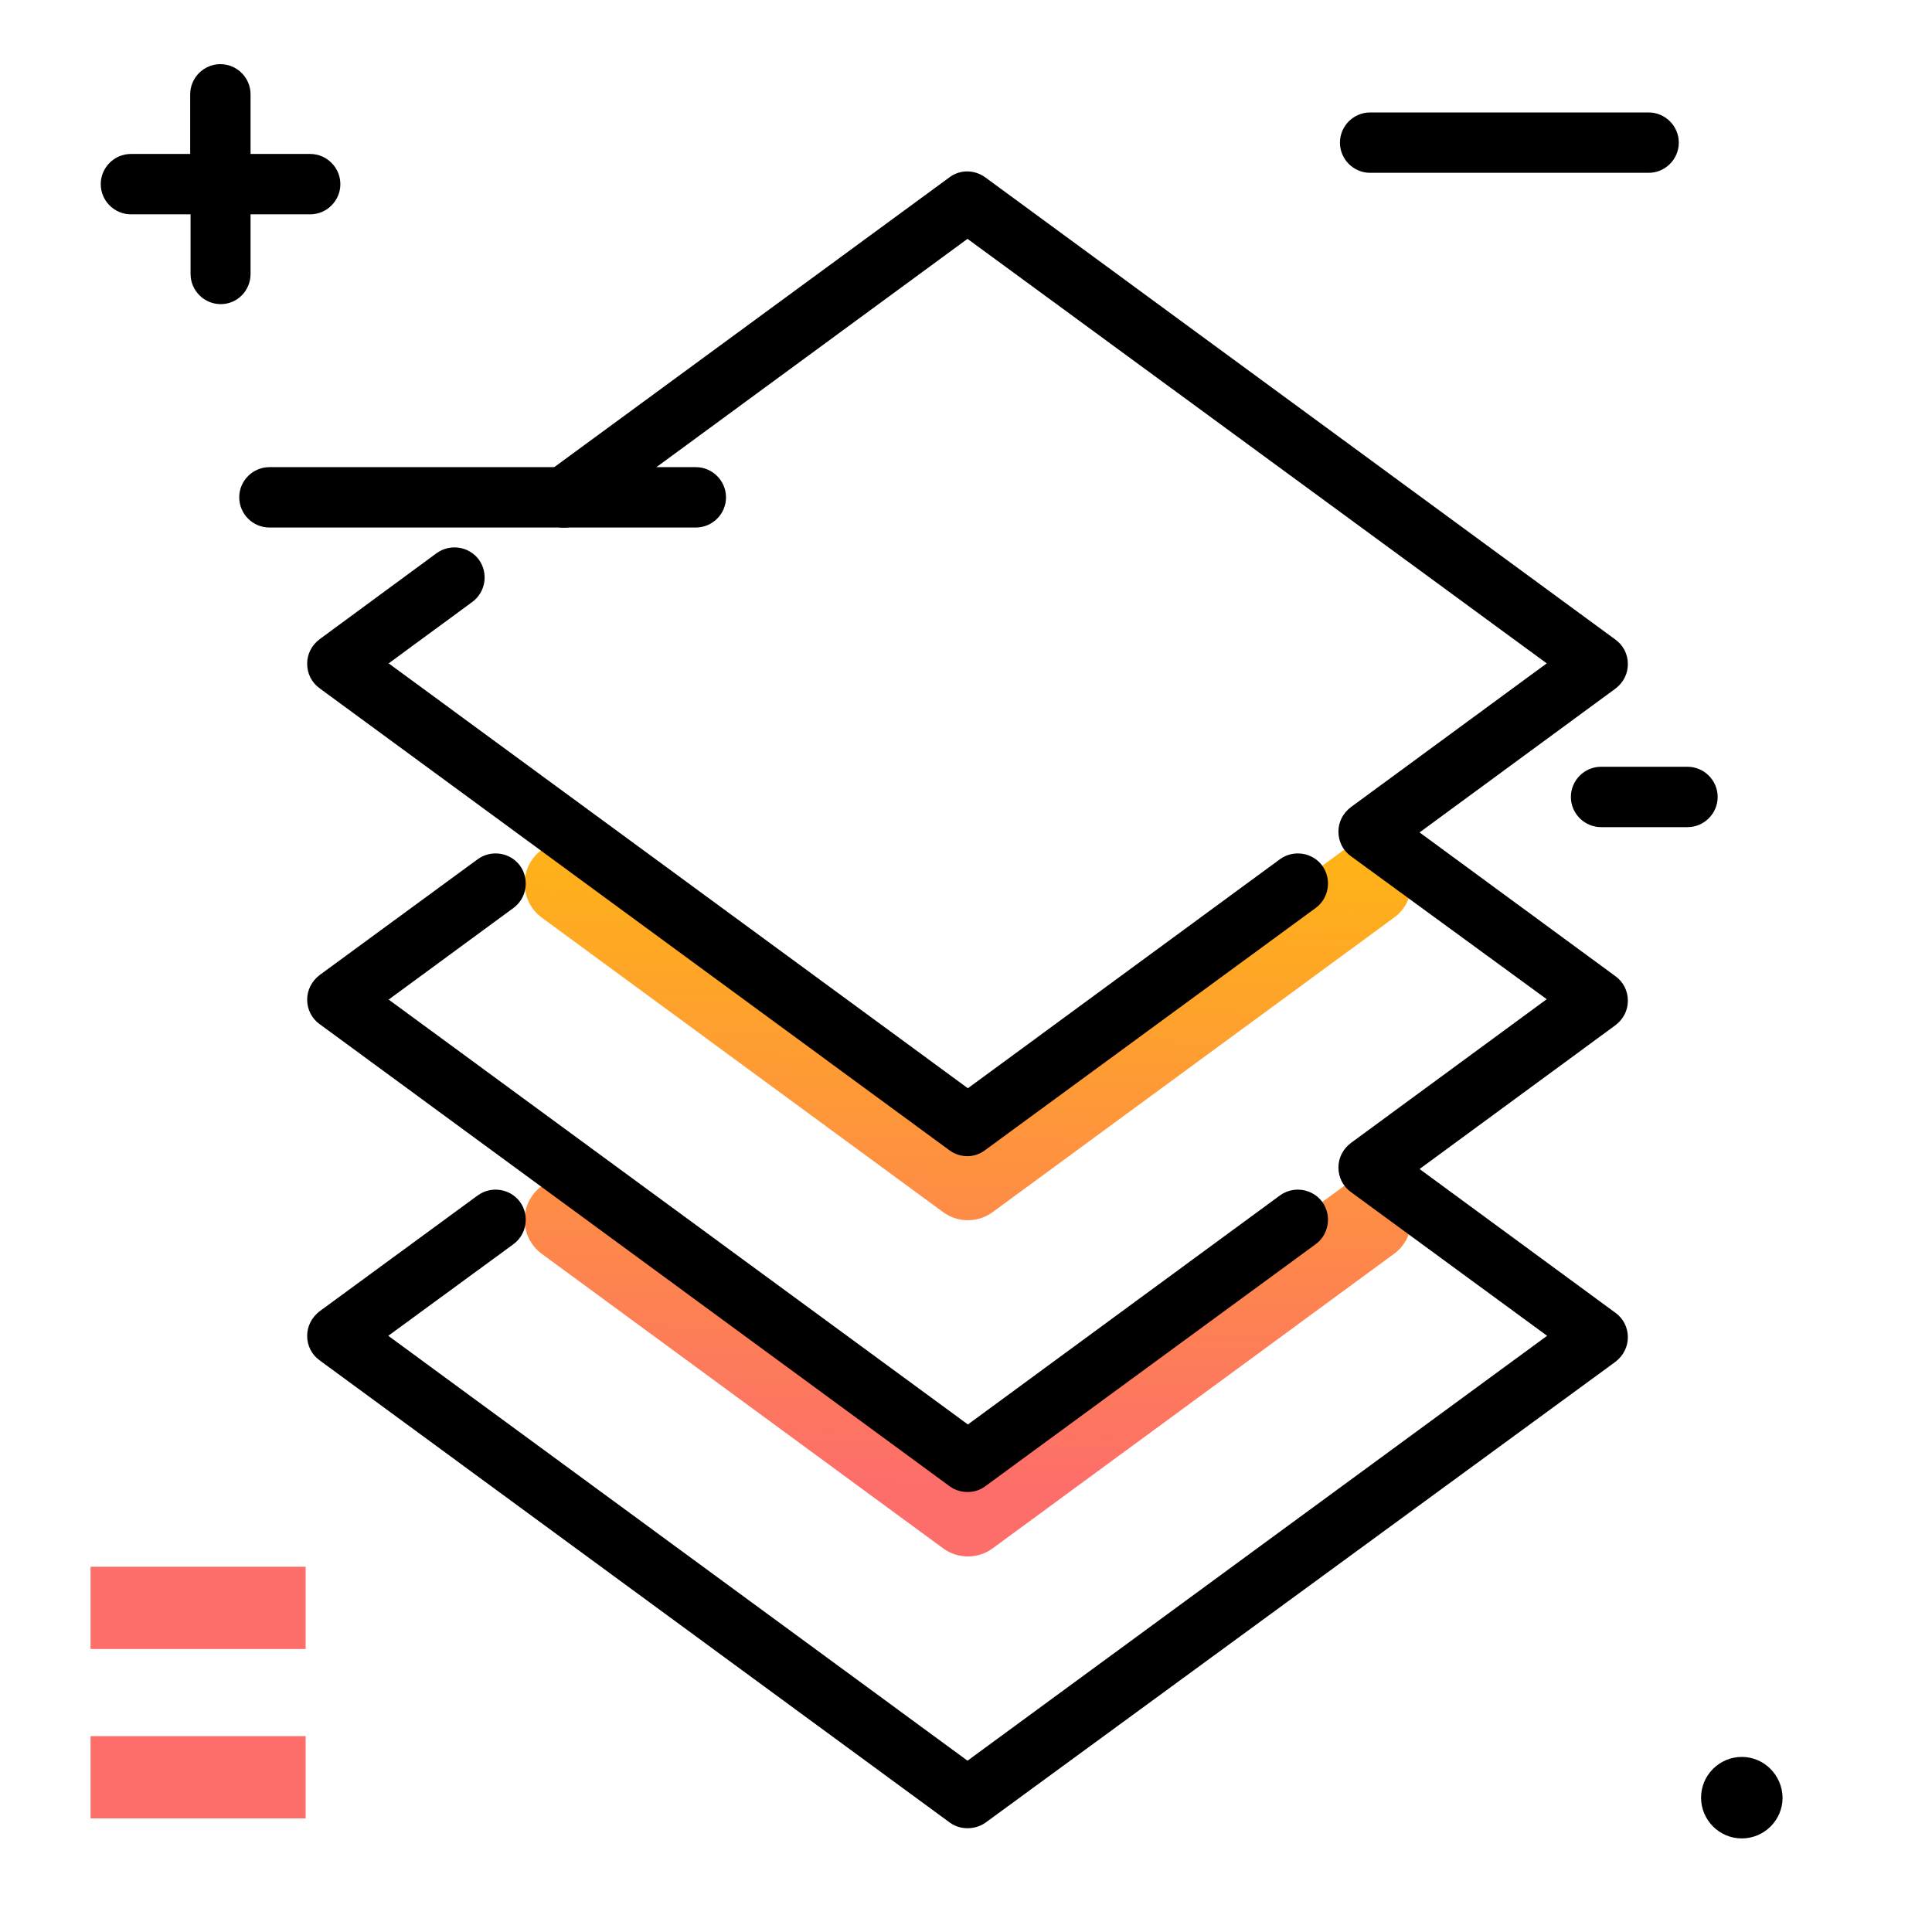 <svg version="1.1" id="Layer_1" xmlns="http://www.w3.org/2000/svg" xmlns:xlink="http://www.w3.org/1999/xlink" x="0px" y="0px" viewBox="0 0 512 512" enable-background="new 0 0 512 512" xml:space="preserve">
<linearGradient id="SVGID_1_" gradientUnits="userSpaceOnUse" x1="254.226" y1="393.64" x2="258.367" y2="179.352" class="gradient-element">
	<stop offset="0" class="primary-color-gradient" style="stop-color: rgb(253, 110, 106)"></stop>
	<stop offset="1" class="secondary-color-gradient" style="stop-color: rgb(255, 198, 0)"></stop>
</linearGradient>
<path fill="url(#SVGID_1_)" d="M143.6,225.2L143.6,225.2c-6.1,4.4-6.1,13.5,0,18l106.3,78c3.9,2.9,9.3,2.9,13.2,0l106.3-78
	c6.1-4.4,6.1-13.5,0-18l0,0c-3.9-2.9-9.3-2.9-13.2,0L263,293.5c-3.9,2.9-9.3,2.9-13.2,0l-93.1-68.3
	C152.8,222.4,147.5,222.4,143.6,225.2z M143.6,314.3L143.6,314.3c-6.1,4.4-6.1,13.5,0,18l106.3,78c3.9,2.9,9.3,2.9,13.2,0l106.3-78
	c6.1-4.4,6.1-13.5,0-18l0,0c-3.9-2.9-9.3-2.9-13.2,0L263,382.6c-3.9,2.9-9.3,2.9-13.2,0l-93.1-68.3
	C152.8,311.4,147.5,311.4,143.6,314.3z"></path>
<path d="M256.4,484.5c-1.7,0-3.3-0.5-4.7-1.5l-167-122.5c-2.1-1.5-3.3-3.9-3.3-6.5c0-2.5,1.2-4.9,3.3-6.5l41.9-30.7
	c3.6-2.6,8.6-1.8,11.2,1.7c2.6,3.6,1.8,8.6-1.7,11.2L102.9,354l153.5,112.6L410,354L358,315.9c-2.1-1.5-3.3-3.9-3.3-6.5
	s1.2-4.9,3.3-6.5l51.9-38.1L358,226.9c-2.1-1.5-3.3-3.9-3.3-6.5s1.2-4.9,3.3-6.5l51.9-38.1L256.4,63.3l-102.2,75
	c-3.6,2.6-8.6,1.8-11.2-1.7c-2.6-3.6-1.8-8.6,1.7-11.2l106.9-78.4c2.8-2.1,6.6-2.1,9.5,0l167,122.5c2.1,1.5,3.3,3.9,3.3,6.5
	s-1.2,4.9-3.3,6.5l-51.9,38.1l51.9,38.1c2.1,1.5,3.3,3.9,3.3,6.5s-1.2,4.9-3.3,6.5l-51.9,38.1l51.9,38.1c2.1,1.5,3.3,3.9,3.3,6.5
	c0,2.5-1.2,4.9-3.3,6.5L261.2,483C259.8,484,258.1,484.5,256.4,484.5z M256.4,395.4c-1.7,0-3.3-0.5-4.7-1.5l-167-122.5
	c-2.1-1.5-3.3-3.9-3.3-6.5c0-2.5,1.2-4.9,3.3-6.5l41.9-30.7c3.6-2.6,8.6-1.8,11.2,1.7c2.6,3.6,1.8,8.6-1.7,11.2l-33.1,24.3
	l153.5,112.6l82.7-60.7c3.6-2.6,8.6-1.8,11.2,1.7c2.6,3.6,1.8,8.6-1.7,11.2l-87.5,64.1C259.8,394.9,258.1,395.4,256.4,395.4z
	 M256.4,306.4c-1.7,0-3.3-0.5-4.7-1.5l-167-122.5c-2.1-1.5-3.3-3.9-3.3-6.5s1.2-4.9,3.3-6.5l31-22.8c3.6-2.6,8.6-1.8,11.2,1.7
	c2.6,3.6,1.8,8.6-1.7,11.2l-22.2,16.3l153.5,112.6l82.7-60.7c3.6-2.6,8.6-1.8,11.2,1.7c2.6,3.6,1.8,8.6-1.7,11.2l-87.5,64.1
	C259.8,305.8,258.1,306.4,256.4,306.4z"></path>
<path d="M447.2,219.2h-22.9c-4.4,0-8-3.6-8-8s3.6-8,8-8h22.9c4.4,0,8,3.6,8,8S451.6,219.2,447.2,219.2z M461.6,465.6
	c-5.9,0-10.8,4.8-10.8,10.8c0,5.9,4.8,10.8,10.8,10.8c5.9,0,10.8-4.8,10.8-10.8C472.3,470.4,467.5,465.6,461.6,465.6z M66.4,72.6
	V56.8h15.8c4.4,0,8-3.6,8-8s-3.6-8-8-8H66.4V25c0-4.4-3.6-8-8-8s-8,3.6-8,8v15.8H34.7c-4.4,0-8,3.6-8,8s3.6,8,8,8h15.8v15.8
	c0,4.4,3.6,8,8,8S66.4,77,66.4,72.6z M444.9,37.8c0-4.4-3.6-8-8-8h-73.8c-4.4,0-8,3.6-8,8s3.6,8,8,8h73.8
	C441.3,45.8,444.9,42.2,444.9,37.8z M184.4,123.8h-113c-4.4,0-8,3.6-8,8s3.6,8,8,8h113c4.4,0,8-3.6,8-8S188.8,123.8,184.4,123.8z"></path>
<path fill="rgb(253, 110, 106)" class="primary-color" d="M81,460.1v21.8H24v-21.8H81z M24,415.2V437H81v-21.8H24z"></path>
</svg>